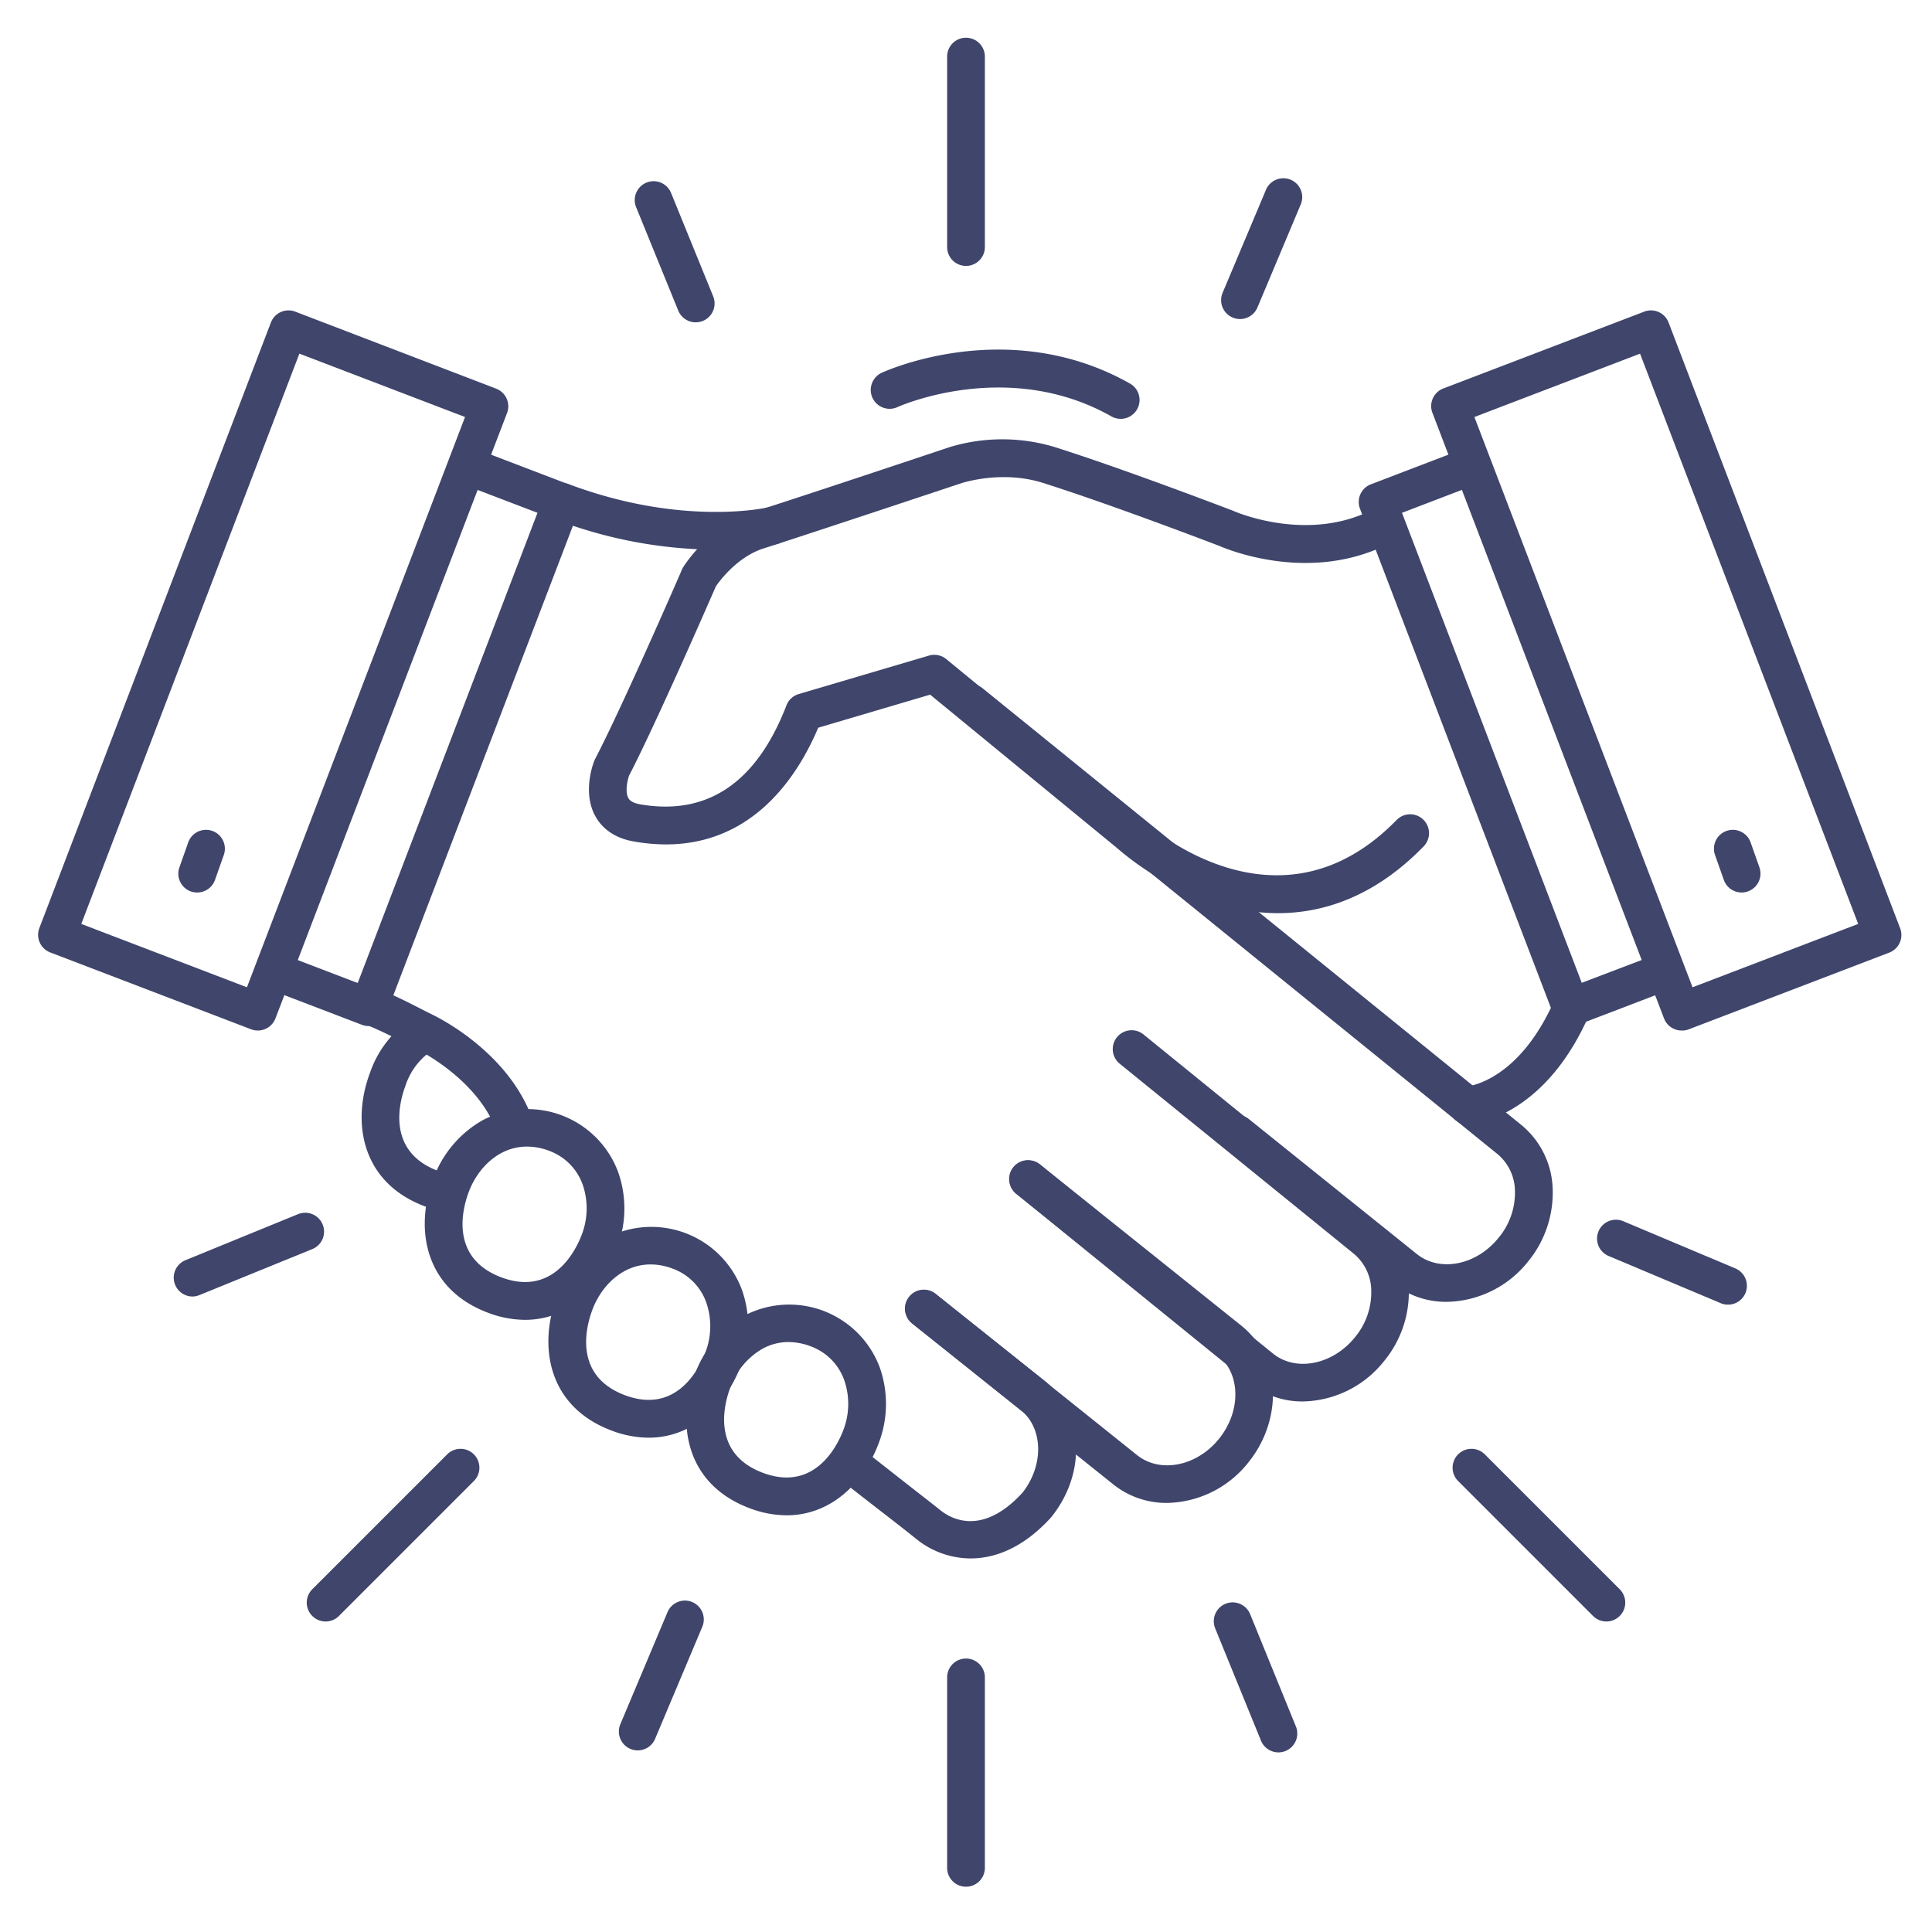 <?xml version="1.0" ?><svg viewBox="0 0 512 512" xmlns="http://www.w3.org/2000/svg"><defs><style>.cls-1{fill:#3f456b;}</style></defs><title/><g id="Lines"><path class="cls-1" d="M117.57,321a5.09,5.09,0,0,1-1.15-.14,31.4,31.4,0,0,1-4-1.23c-16.79-6.4-19.28-22.45-14.3-35.51A27.74,27.74,0,0,1,107.7,271a5,5,0,1,1,5.93,8,18,18,0,0,0-6.16,8.67c-1.51,4-5.36,17.31,8.52,22.6a21.86,21.86,0,0,0,2.73.85,5,5,0,0,1-1.15,9.87Z"/><g data-name="&lt;编组&gt;" id="_编组_"><path class="cls-1" d="M189.66,145.68a121.06,121.06,0,0,1-42.41-8,5,5,0,1,1,3.51-9.36c30.22,11.33,52.57,6.19,52.8,6.14a5,5,0,0,1,2.32,9.73A76,76,0,0,1,189.66,145.68Z"/><path class="cls-1" d="M383.38,345a22.41,22.41,0,0,1-14.19-4.88l-44.46-35.74a5,5,0,1,1,6.27-7.79l44.46,35.73c6.1,4.91,15.85,3,21.73-4.36a18.61,18.61,0,0,0,4.29-12.31,12.92,12.92,0,0,0-4.63-9.81L254.28,190.31a5,5,0,1,1,6.29-7.77L403.13,298.09a22.77,22.77,0,0,1,8.35,17.22A28.72,28.72,0,0,1,405,334.26,28.1,28.1,0,0,1,383.38,345Z"/><path class="cls-1" d="M345.29,371.4a22.44,22.44,0,0,1-14.19-4.89l-61.83-50.18a5,5,0,0,1,6.3-7.76l61.81,50.16c6.09,4.9,15.85,2.94,21.73-4.38a18.66,18.66,0,0,0,4.29-12.3,12.91,12.91,0,0,0-4.64-9.81L296.86,282a5,5,0,1,1,6.3-7.76L365,324.46a22.73,22.73,0,0,1,8.35,17.22,28.66,28.66,0,0,1-6.49,18.94A28.11,28.11,0,0,1,345.29,371.4Z"/><path class="cls-1" d="M309.27,398.29a22.49,22.49,0,0,1-14.21-4.89L241.7,350.68a5,5,0,0,1,6.25-7.81l53.36,42.73c6.13,4.92,15.89,3,21.77-4.34,5.07-6.3,5.74-14.77,1.6-20.13a11.85,11.85,0,0,0-1.95-2L269.3,316.36a5,5,0,0,1,6.25-7.81L329,351.34A22.45,22.45,0,0,1,332.6,355c6.92,9,6.2,22.64-1.72,32.5A28.08,28.08,0,0,1,309.27,398.29Z"/><path class="cls-1" d="M136.6,303.86a5,5,0,0,1-4.74-3.41C127,286,110.54,278.1,110.37,278l-.14-.08-2.13-1.09c-5.27-2.71-10.25-5.27-14.91-6.54a5,5,0,0,1,2.62-9.65c5.67,1.54,11.11,4.34,16.87,7.3l2,1c1.67.8,20.59,10.23,26.62,28.25a5,5,0,0,1-3.15,6.33A4.9,4.9,0,0,1,136.6,303.86Z"/><path class="cls-1" d="M257.21,413a23,23,0,0,1-14.3-5.09c-2.73-2.2-5.63-4.45-9-7.06s-7.21-5.59-11.54-9a5,5,0,1,1,6.23-7.82c4.28,3.4,8.08,6.36,11.44,9s6.32,4.91,9.12,7.15c3,2.45,11.23,6.88,21.76-4.54,5.43-6.84,5.62-16.13.43-21.22a9.36,9.36,0,0,0-.87-.77l-28.79-22.93a5,5,0,0,1,6.23-7.82l28.81,22.94a20.06,20.06,0,0,1,1.68,1.5c8.94,8.75,9.06,23.69.21,34.69l-.21.24C271.23,410.12,263.79,413,257.21,413Zm17.53-14.17h0Z"/></g><path class="cls-1" d="M338.63,242a55.83,55.83,0,0,1-17-2.76,75.44,75.44,0,0,1-25.76-14.63L246.5,184.09l-29.66,8.76c-5.47,12.93-17.25,30.93-40.39,30.93A49.73,49.73,0,0,1,168,223c-5.92-1-8.81-4.17-10.19-6.63-3.52-6.29-.64-13.94-.3-14.79a4.69,4.69,0,0,1,.21-.46c7.11-13.61,22.88-49.81,23-50.17s.21-.43.33-.64c.28-.44,6.89-11,18.32-14.57,9.65-3,52-17.14,52.42-17.29a48.14,48.14,0,0,1,27.64,0c19.23,6.1,47,16.79,47.31,16.89l.27.12c.19.08,20,8.78,37.52-.83a5,5,0,1,1,4.82,8.76c-21.27,11.7-44,2.25-46.32,1.24-2-.76-28.31-10.84-46.62-16.65-10.9-3.46-21.32,0-21.43,0-.45.15-42.88,14.28-52.6,17.35-7,2.22-11.75,8.71-12.66,10.05-1.82,4.16-16,36.66-23,50.14-.49,1.38-1.1,4.41-.18,6,.17.3.69,1.22,3.14,1.64,17.81,3.07,30.84-5.76,38.74-26.23a5,5,0,0,1,3.25-3l34.5-10.19a5,5,0,0,1,4.59.92l51.5,42.27.23.2c1.45,1.34,36.05,32.57,67.63.17a5,5,0,0,1,7.16,7C364.16,237.78,350.51,242,338.63,242Z"/><path class="cls-1" d="M389,297.93a5,5,0,0,1-.33-10c.71-.07,14.27-1.58,23.71-23.89a5,5,0,1,1,9.2,3.9c-12.07,28.54-31.48,29.92-32.3,30Z"/><path class="cls-1" d="M208.47,401.57a28,28,0,0,1-10-1.95c-16.78-6.4-19.27-22.45-14.29-35.51a29.31,29.31,0,0,1,13-15.41,25.61,25.61,0,0,1,35.95,13.65,29.1,29.1,0,0,1-.33,20.28h0C228.87,393,220.22,401.57,208.47,401.57Zm.48-45.91a14.19,14.19,0,0,0-6.93,1.8,19.34,19.34,0,0,0-8.47,10.21c-1.51,4-5.36,17.32,8.51,22.6s19.89-7.24,21.4-11.2h0a19.26,19.26,0,0,0,.28-13.29,14.82,14.82,0,0,0-8.92-9A16.55,16.55,0,0,0,209,355.66Zm19.19,25.19h0Z"/><path class="cls-1" d="M171.91,381a28,28,0,0,1-10-1.95c-16.79-6.39-19.28-22.44-14.3-35.51a29.33,29.33,0,0,1,13-15.41,25.61,25.61,0,0,1,36,13.66,29.07,29.07,0,0,1-.33,20.27h0C192.31,372.39,183.65,381,171.91,381Zm.47-45.91c-7.39,0-13,5.63-15.39,12-1.51,4-5.37,17.32,8.51,22.61s19.89-7.24,21.4-11.21h0a19.26,19.26,0,0,0,.28-13.29,14.81,14.81,0,0,0-8.92-9A16.36,16.36,0,0,0,172.38,335.09Zm19.19,25.19h0Z"/><path class="cls-1" d="M139.15,349.77a27.94,27.94,0,0,1-10-1.95c-16.79-6.4-19.28-22.44-14.3-35.51a29.36,29.36,0,0,1,13-15.41,25.6,25.6,0,0,1,35.95,13.66,29,29,0,0,1-.33,20.27h0C159.56,341.16,150.9,349.77,139.15,349.77Zm.48-45.91c-7.39,0-13,5.63-15.4,12-1.51,4-5.36,17.32,8.52,22.61s19.89-7.24,21.4-11.21h0a19.38,19.38,0,0,0,.28-13.29,14.84,14.84,0,0,0-8.92-9A16.36,16.36,0,0,0,139.63,303.86Zm19.19,25.19h0Z"/><path class="cls-1" d="M297,111a5,5,0,0,1-2.46-.65c-27.54-15.56-56.41-2.61-56.69-2.47a5,5,0,1,1-4.18-9.09c1.36-.63,33.85-15.19,65.79,2.86A5,5,0,0,1,297,111Z"/><path class="cls-1" d="M97.68,271.91a5,5,0,0,1-1.78-.33l-24.29-9.29A5,5,0,0,1,75.18,253l19.62,7.51L142.44,135.9l-19.62-7.5a5,5,0,0,1,3.57-9.34l24.29,9.29a5,5,0,0,1,2.88,6.46L102.35,268.7a5,5,0,0,1-4.67,3.21Z"/><path class="cls-1" d="M68.32,273.1a5,5,0,0,1-1.78-.33L13.3,252.4A5,5,0,0,1,10.41,246L71.79,85.47a5,5,0,0,1,6.46-2.88L131.48,103a5,5,0,0,1,2.89,6.46L73,269.88A5,5,0,0,1,68.32,273.1ZM21.54,244.85l43.9,16.79,57.8-151.13L79.34,93.72Z"/><path class="cls-1" d="M416.29,271.91a5,5,0,0,1-4.67-3.21L360.41,134.81a5,5,0,0,1,2.89-6.46l24.28-9.29a5,5,0,1,1,3.57,9.34l-19.61,7.5,47.64,124.56L438.79,253a5,5,0,1,1,3.57,9.34l-24.28,9.29A4.89,4.89,0,0,1,416.29,271.91Z"/><path class="cls-1" d="M445.65,273.1a5,5,0,0,1-4.67-3.22L379.61,109.41a5,5,0,0,1,2.88-6.46l53.24-20.36a5,5,0,0,1,6.46,2.88L503.56,246a5,5,0,0,1-2.88,6.45l-53.24,20.37A5,5,0,0,1,445.65,273.1ZM390.73,110.51l57.81,151.13,43.9-16.79L434.63,93.72Z"/><path class="cls-1" d="M461.54,236.52a5,5,0,0,1-4.71-3.34l-2.33-6.6a5,5,0,1,1,9.43-3.33l2.33,6.6a5,5,0,0,1-3.05,6.38A4.85,4.85,0,0,1,461.54,236.52Z"/><path class="cls-1" d="M52.21,236.52a4.84,4.84,0,0,1-1.66-.29,5,5,0,0,1-3-6.38l2.33-6.6a5,5,0,0,1,9.43,3.33l-2.33,6.6A5,5,0,0,1,52.21,236.52Z"/></g><g id="Outline"><path class="cls-1" d="M256,70.47a5,5,0,0,1-5-5V15a5,5,0,0,1,10,0V65.47A5,5,0,0,1,256,70.47Z"/><path class="cls-1" d="M256,500a5,5,0,0,1-5-5V444.53a5,5,0,0,1,10,0V495A5,5,0,0,1,256,500Z"/><path class="cls-1" d="M425.71,429.71a5,5,0,0,1-3.54-1.47l-35.69-35.69a5,5,0,1,1,7.07-7.07l35.69,35.69a5,5,0,0,1-3.53,8.54Z"/><path class="cls-1" d="M86.29,429.71a5,5,0,0,1-3.53-8.54l35.69-35.69a5,5,0,1,1,7.07,7.07L89.83,428.24A5,5,0,0,1,86.29,429.71Z"/><path class="cls-1" d="M184.37,85.42a5,5,0,0,1-4.63-3.12L168.62,55a5,5,0,1,1,9.26-3.77L189,78.53a5,5,0,0,1-4.63,6.89Z"/><path class="cls-1" d="M338.8,464.4a5,5,0,0,1-4.63-3.12L322,431.44a5,5,0,0,1,9.26-3.77l12.16,29.84a5,5,0,0,1-2.74,6.52A5,5,0,0,1,338.8,464.4Z"/><path class="cls-1" d="M51,343.59A5,5,0,0,1,49.06,334L78.9,321.8a5,5,0,1,1,3.77,9.26L52.83,343.22A5,5,0,0,1,51,343.59Z"/><path class="cls-1" d="M457.93,345.75a4.91,4.91,0,0,1-1.93-.4l-29.7-12.5a5,5,0,1,1,3.88-9.22l29.7,12.51a5,5,0,0,1-1.95,9.61Z"/><path class="cls-1" d="M328.62,84.55a4.9,4.9,0,0,1-1.93-.39A5,5,0,0,1,324,77.61l11.43-27.15a5,5,0,1,1,9.21,3.88L333.23,81.49A5,5,0,0,1,328.62,84.55Z"/><path class="cls-1" d="M169,463.87a5.08,5.08,0,0,1-1.93-.39,5,5,0,0,1-2.67-6.55l12.5-29.7a5,5,0,1,1,9.22,3.88l-12.51,29.7A5,5,0,0,1,169,463.87Z"/></g></svg>